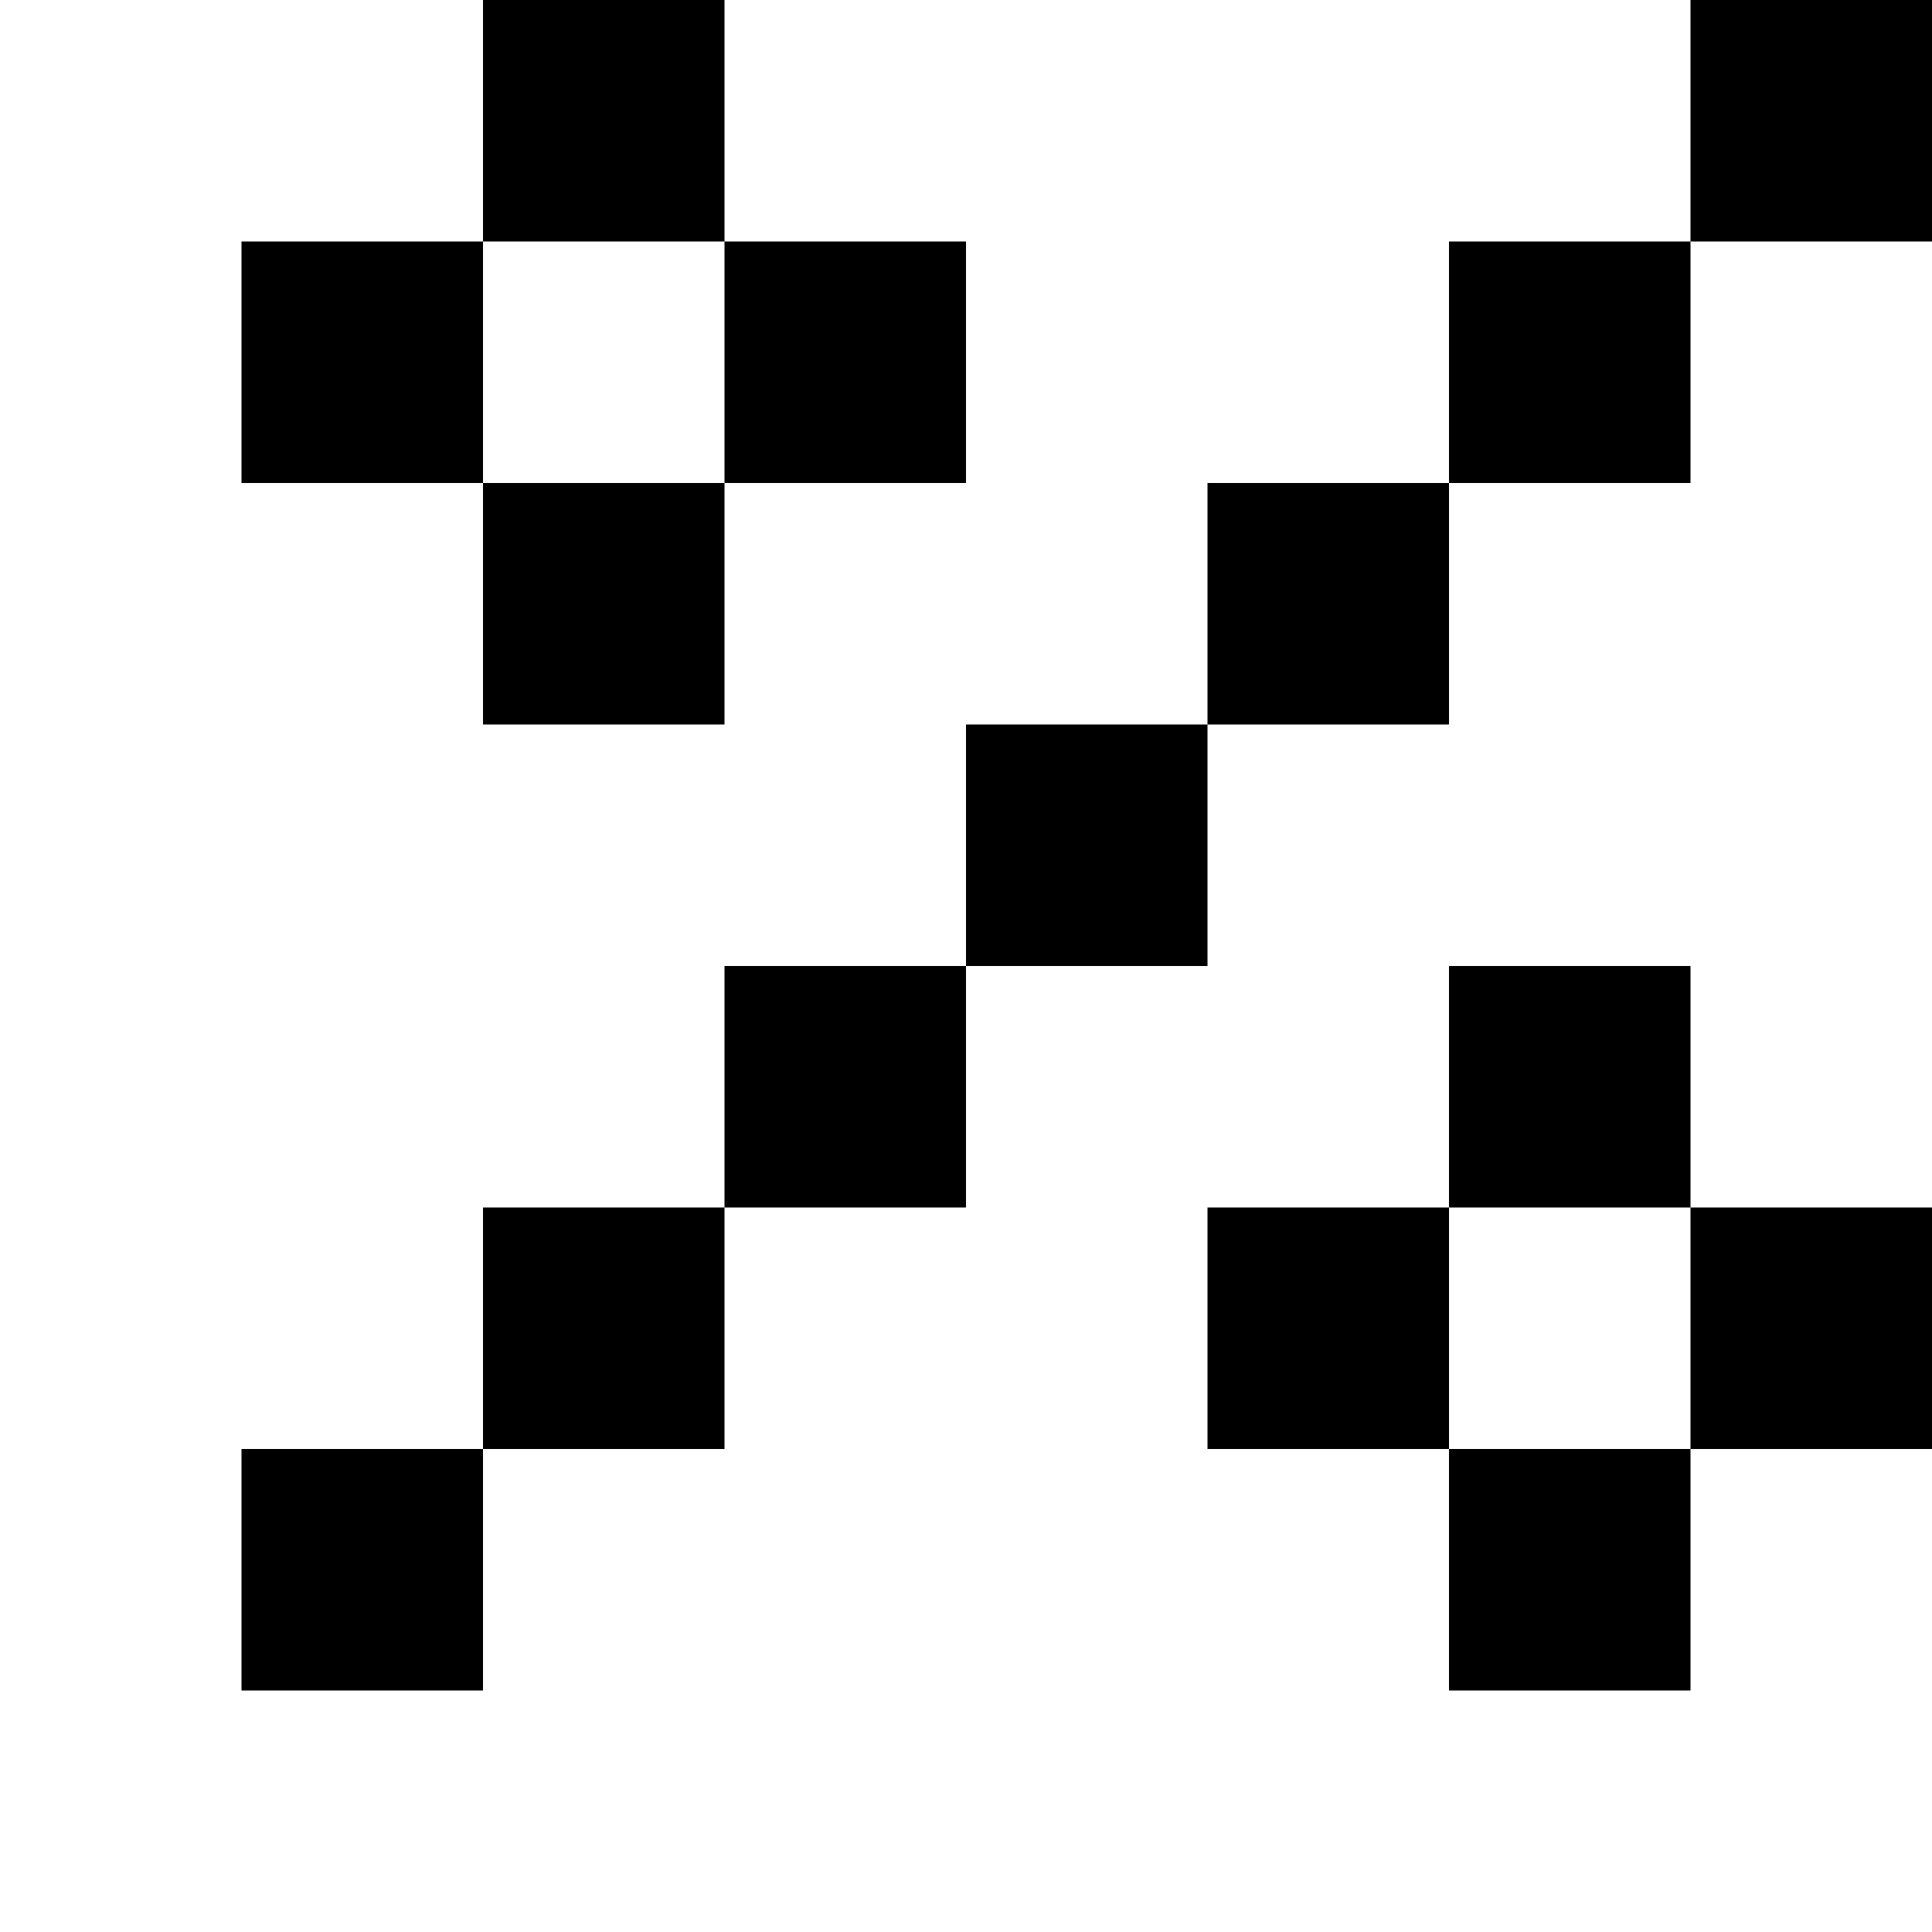 <svg xmlns="http://www.w3.org/2000/svg" height="1000" width="1000"><path d="M250 0v125h125V0zm125 125v125h125V125zm0 125H250v125h125zm-125 0V125H125v125zM875 0v125h125V0zm0 125H750v125h125zM750 250H625v125h125zM625 375H500v125h125zM500 500H375v125h125zM375 625H250v125h125zM250 750H125v125h125zm500-250v125h125V500zm125 125v125h125V625zm0 125H750v125h125zm-125 0V625H625v125z"/></svg>